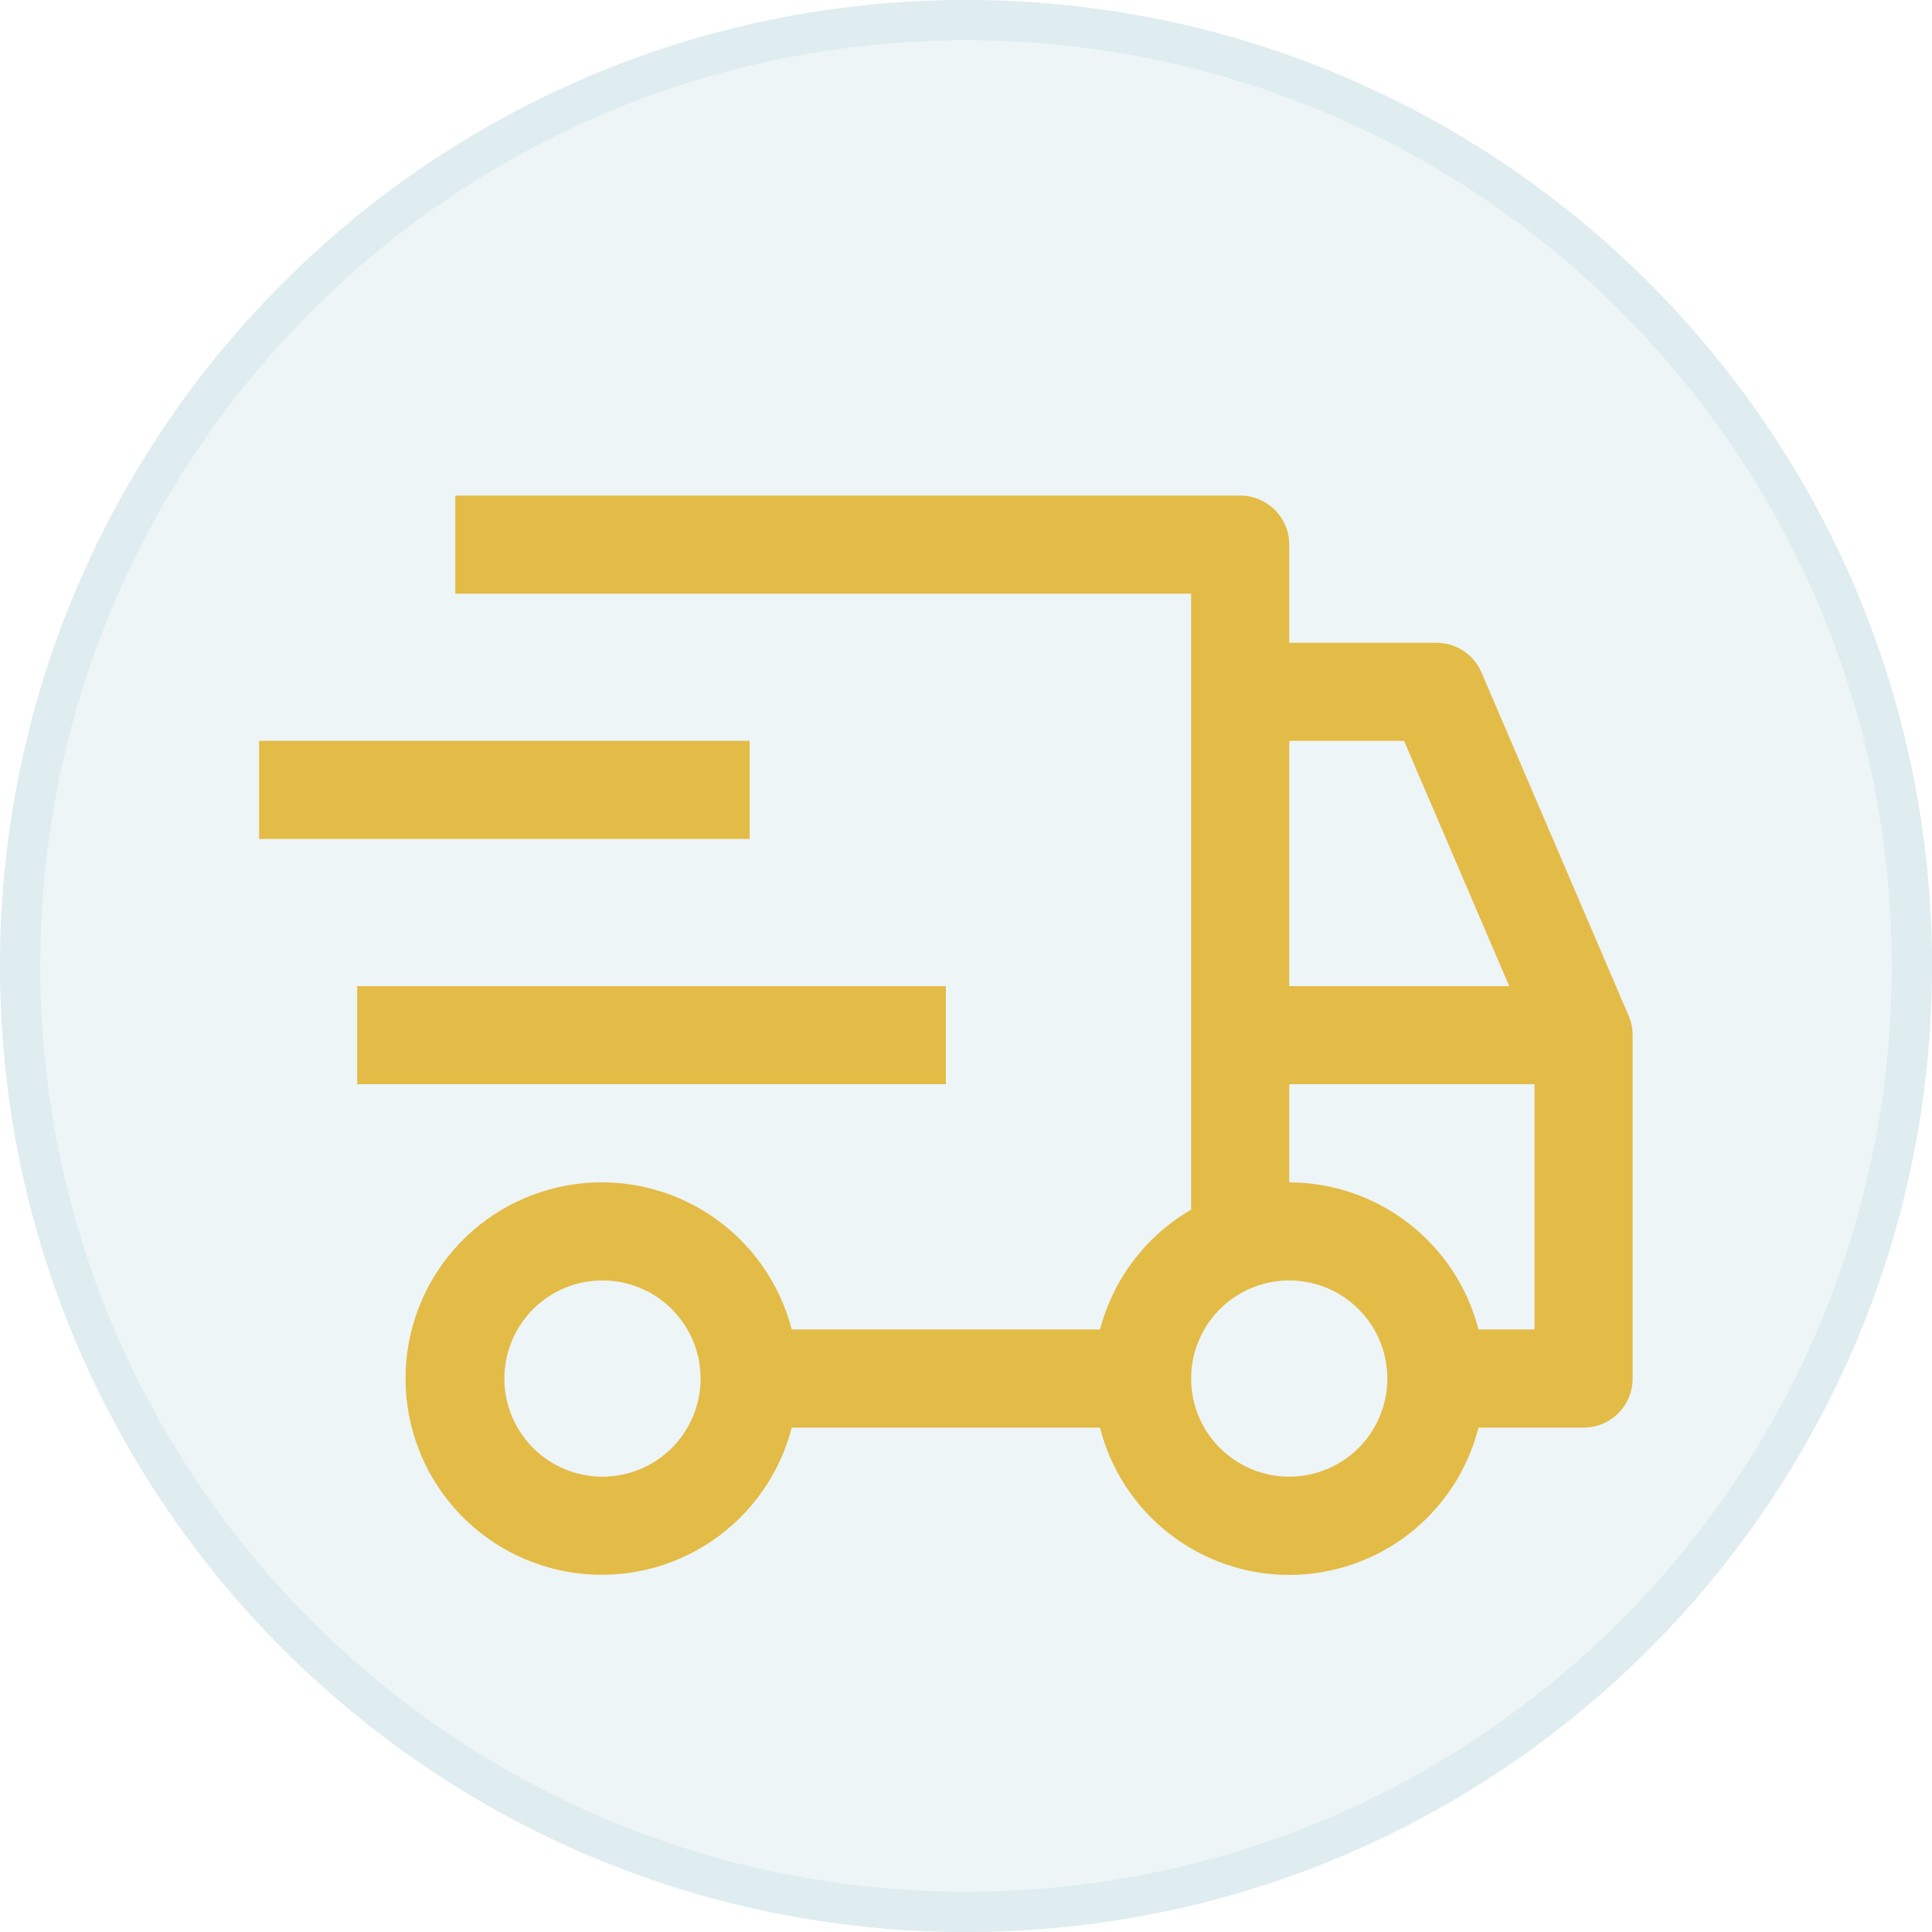 <svg width="48" height="48" viewBox="0 0 48 48" fill="none" xmlns="http://www.w3.org/2000/svg">
<path d="M0 24C0 10.745 10.745 0 24 0C37.255 0 48 10.745 48 24C48 37.255 37.255 48 24 48C10.745 48 0 37.255 0 24Z" fill="#5197AF" fill-opacity="0.1"/>
<path d="M0.5 24C0.5 11.021 11.021 0.5 24 0.5C36.979 0.5 47.5 11.021 47.5 24C47.5 36.979 36.979 47.5 24 47.5C11.021 47.5 0.5 36.979 0.5 24Z" stroke="#5197AF" stroke-opacity="0.1"/>
<path d="M8.875 24.5H23.5V26.938H8.875V24.5ZM6.438 18.406H18.625V20.844H6.438V18.406Z" fill="#E3BB47"/>
<path d="M40.464 25.239L36.807 16.707C36.713 16.488 36.557 16.301 36.358 16.17C36.159 16.039 35.926 15.969 35.687 15.969H32.031V13.531C32.031 13.208 31.903 12.898 31.674 12.669C31.445 12.441 31.135 12.312 30.812 12.312H11.312V14.75H29.593V30.053C29.038 30.375 28.553 30.805 28.164 31.316C27.776 31.827 27.492 32.41 27.329 33.031H19.67C19.374 31.882 18.668 30.881 17.686 30.215C16.704 29.549 15.513 29.264 14.336 29.414C13.159 29.563 12.077 30.137 11.292 31.027C10.508 31.918 10.075 33.063 10.075 34.25C10.075 35.437 10.508 36.582 11.292 37.473C12.077 38.363 13.159 38.937 14.336 39.086C15.513 39.236 16.704 38.951 17.686 38.285C18.668 37.619 19.374 36.618 19.67 35.469H27.329C27.594 36.515 28.201 37.442 29.052 38.105C29.904 38.768 30.952 39.128 32.031 39.128C33.11 39.128 34.158 38.768 35.01 38.105C35.861 37.442 36.468 36.515 36.733 35.469H39.343C39.667 35.469 39.977 35.34 40.205 35.112C40.434 34.883 40.562 34.573 40.562 34.25V25.719C40.562 25.554 40.529 25.39 40.464 25.239ZM14.969 36.688C14.486 36.688 14.015 36.544 13.614 36.277C13.213 36.009 12.901 35.628 12.716 35.183C12.532 34.737 12.484 34.247 12.578 33.775C12.672 33.302 12.904 32.867 13.245 32.526C13.586 32.185 14.02 31.953 14.493 31.859C14.966 31.765 15.456 31.814 15.901 31.998C16.347 32.182 16.727 32.495 16.995 32.896C17.263 33.297 17.406 33.768 17.406 34.25C17.406 34.897 17.149 35.517 16.692 35.974C16.235 36.431 15.615 36.688 14.969 36.688ZM32.031 18.406H34.883L37.496 24.5H32.031V18.406ZM32.031 36.688C31.549 36.688 31.078 36.544 30.677 36.277C30.276 36.009 29.963 35.628 29.779 35.183C29.595 34.737 29.546 34.247 29.64 33.775C29.734 33.302 29.966 32.867 30.307 32.526C30.648 32.185 31.083 31.953 31.555 31.859C32.028 31.765 32.518 31.814 32.964 31.998C33.409 32.182 33.79 32.495 34.058 32.896C34.325 33.297 34.468 33.768 34.468 34.25C34.468 34.897 34.212 35.517 33.755 35.974C33.297 36.431 32.677 36.688 32.031 36.688ZM38.125 33.031H36.733C36.464 31.987 35.857 31.062 35.006 30.4C34.155 29.739 33.109 29.378 32.031 29.375V26.938H38.125V33.031Z" fill="#E3BB47"/>
</svg>
